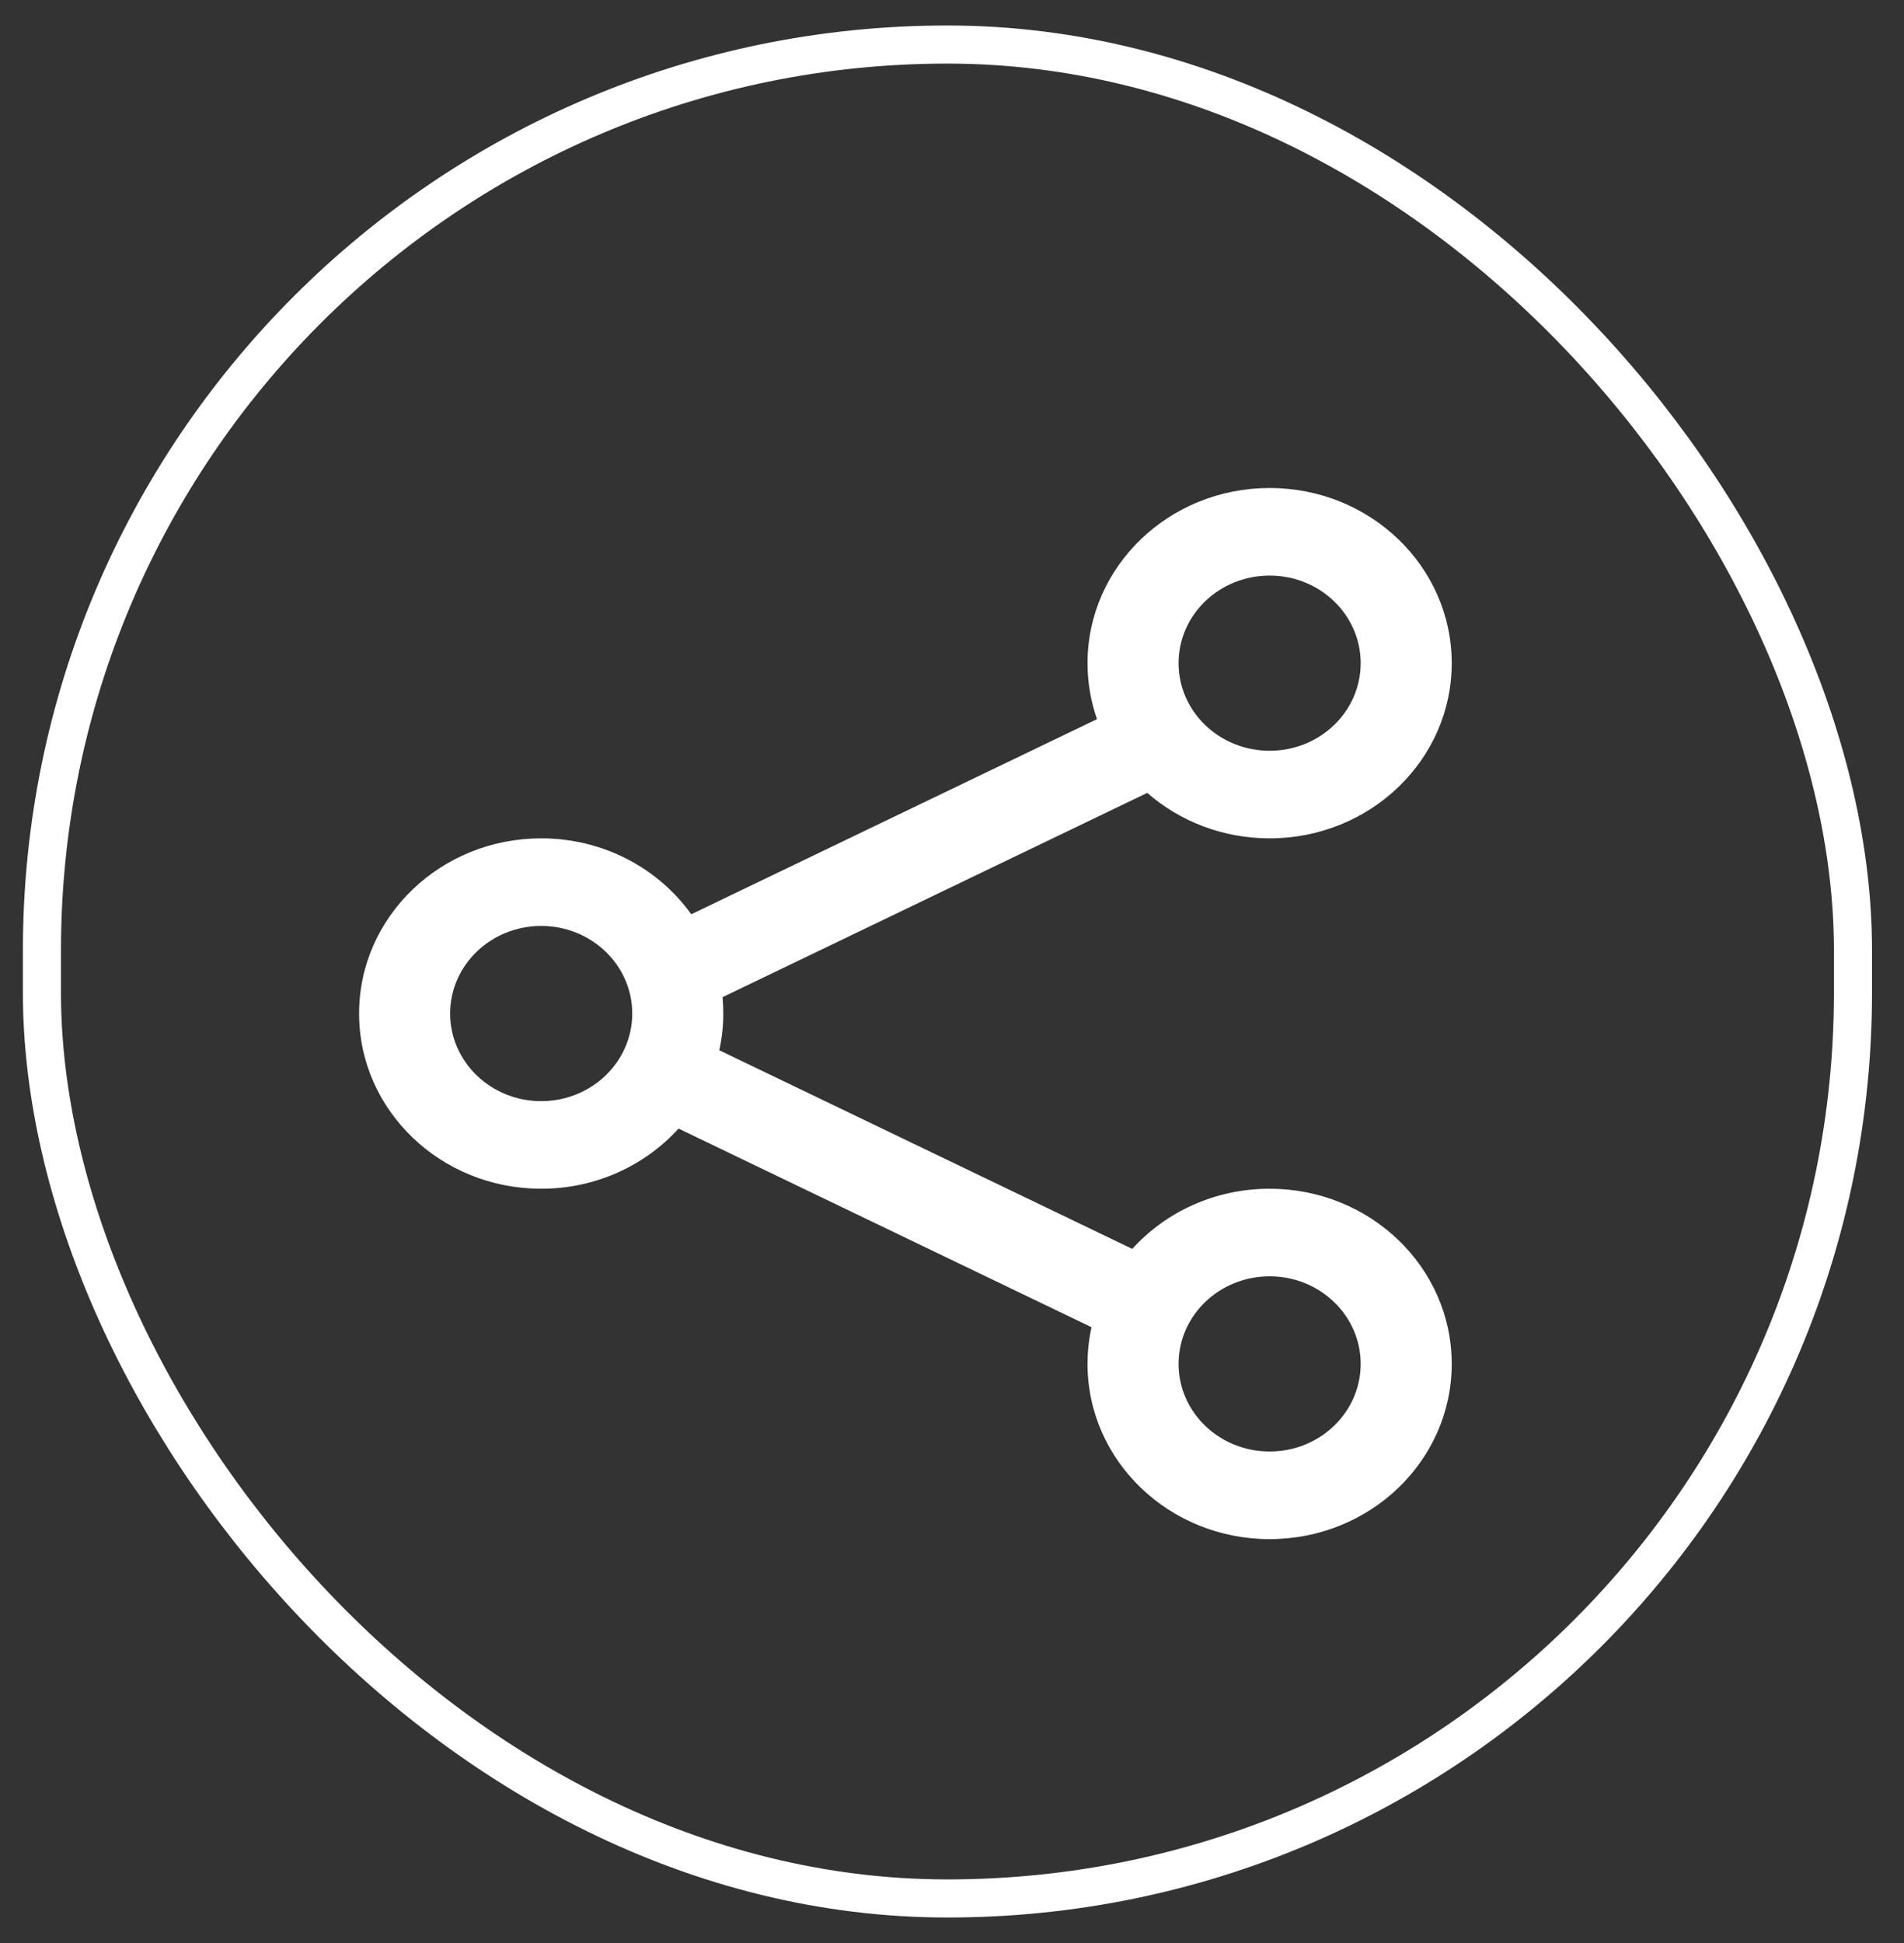 <svg width="50" height="51" viewBox="0 0 50 51" fill="none" xmlns="http://www.w3.org/2000/svg">
<rect x="0" y="0" width="50" height="51" fill="#333333" stroke="none"/>
<rect x="1.101" y="1.169" width="47.559" height="48.662" rx="23.779" stroke="white" stroke-linejoin="round"/>
<path fill-rule="evenodd" clip-rule="evenodd" d="M33.341 22.005C35.982 22.005 38.123 19.947 38.123 17.407C38.123 14.867 35.982 12.809 33.341 12.809C30.7 12.809 28.559 14.867 28.559 17.407C28.559 17.921 28.646 18.415 28.808 18.876L18.153 23.998C17.291 22.794 15.847 22.005 14.212 22.005C11.571 22.005 9.43 24.064 9.43 26.604C9.43 29.143 11.571 31.202 14.212 31.202C15.651 31.202 16.942 30.59 17.819 29.623L28.664 34.837C28.595 35.148 28.559 35.47 28.559 35.8C28.559 38.34 30.7 40.399 33.341 40.399C35.982 40.399 38.123 38.34 38.123 35.8C38.123 33.261 35.982 31.202 33.341 31.202C31.902 31.202 30.611 31.813 29.734 32.781L18.889 27.567C18.958 27.256 18.994 26.934 18.994 26.604C18.994 26.459 18.987 26.316 18.974 26.174L30.127 20.812C30.976 21.553 32.104 22.005 33.341 22.005ZM33.341 19.706C34.662 19.706 35.732 18.677 35.732 17.407C35.732 16.137 34.662 15.108 33.341 15.108C32.02 15.108 30.95 16.137 30.95 17.407C30.95 18.677 32.02 19.706 33.341 19.706ZM33.341 38.099C34.662 38.099 35.732 37.07 35.732 35.8C35.732 34.531 34.662 33.501 33.341 33.501C32.02 33.501 30.95 34.531 30.95 35.8C30.95 37.07 32.02 38.099 33.341 38.099ZM16.603 26.604C16.603 27.873 15.533 28.903 14.212 28.903C12.891 28.903 11.821 27.873 11.821 26.604C11.821 25.334 12.891 24.304 14.212 24.304C15.533 24.304 16.603 25.334 16.603 26.604Z" fill="white"/>
</svg>

